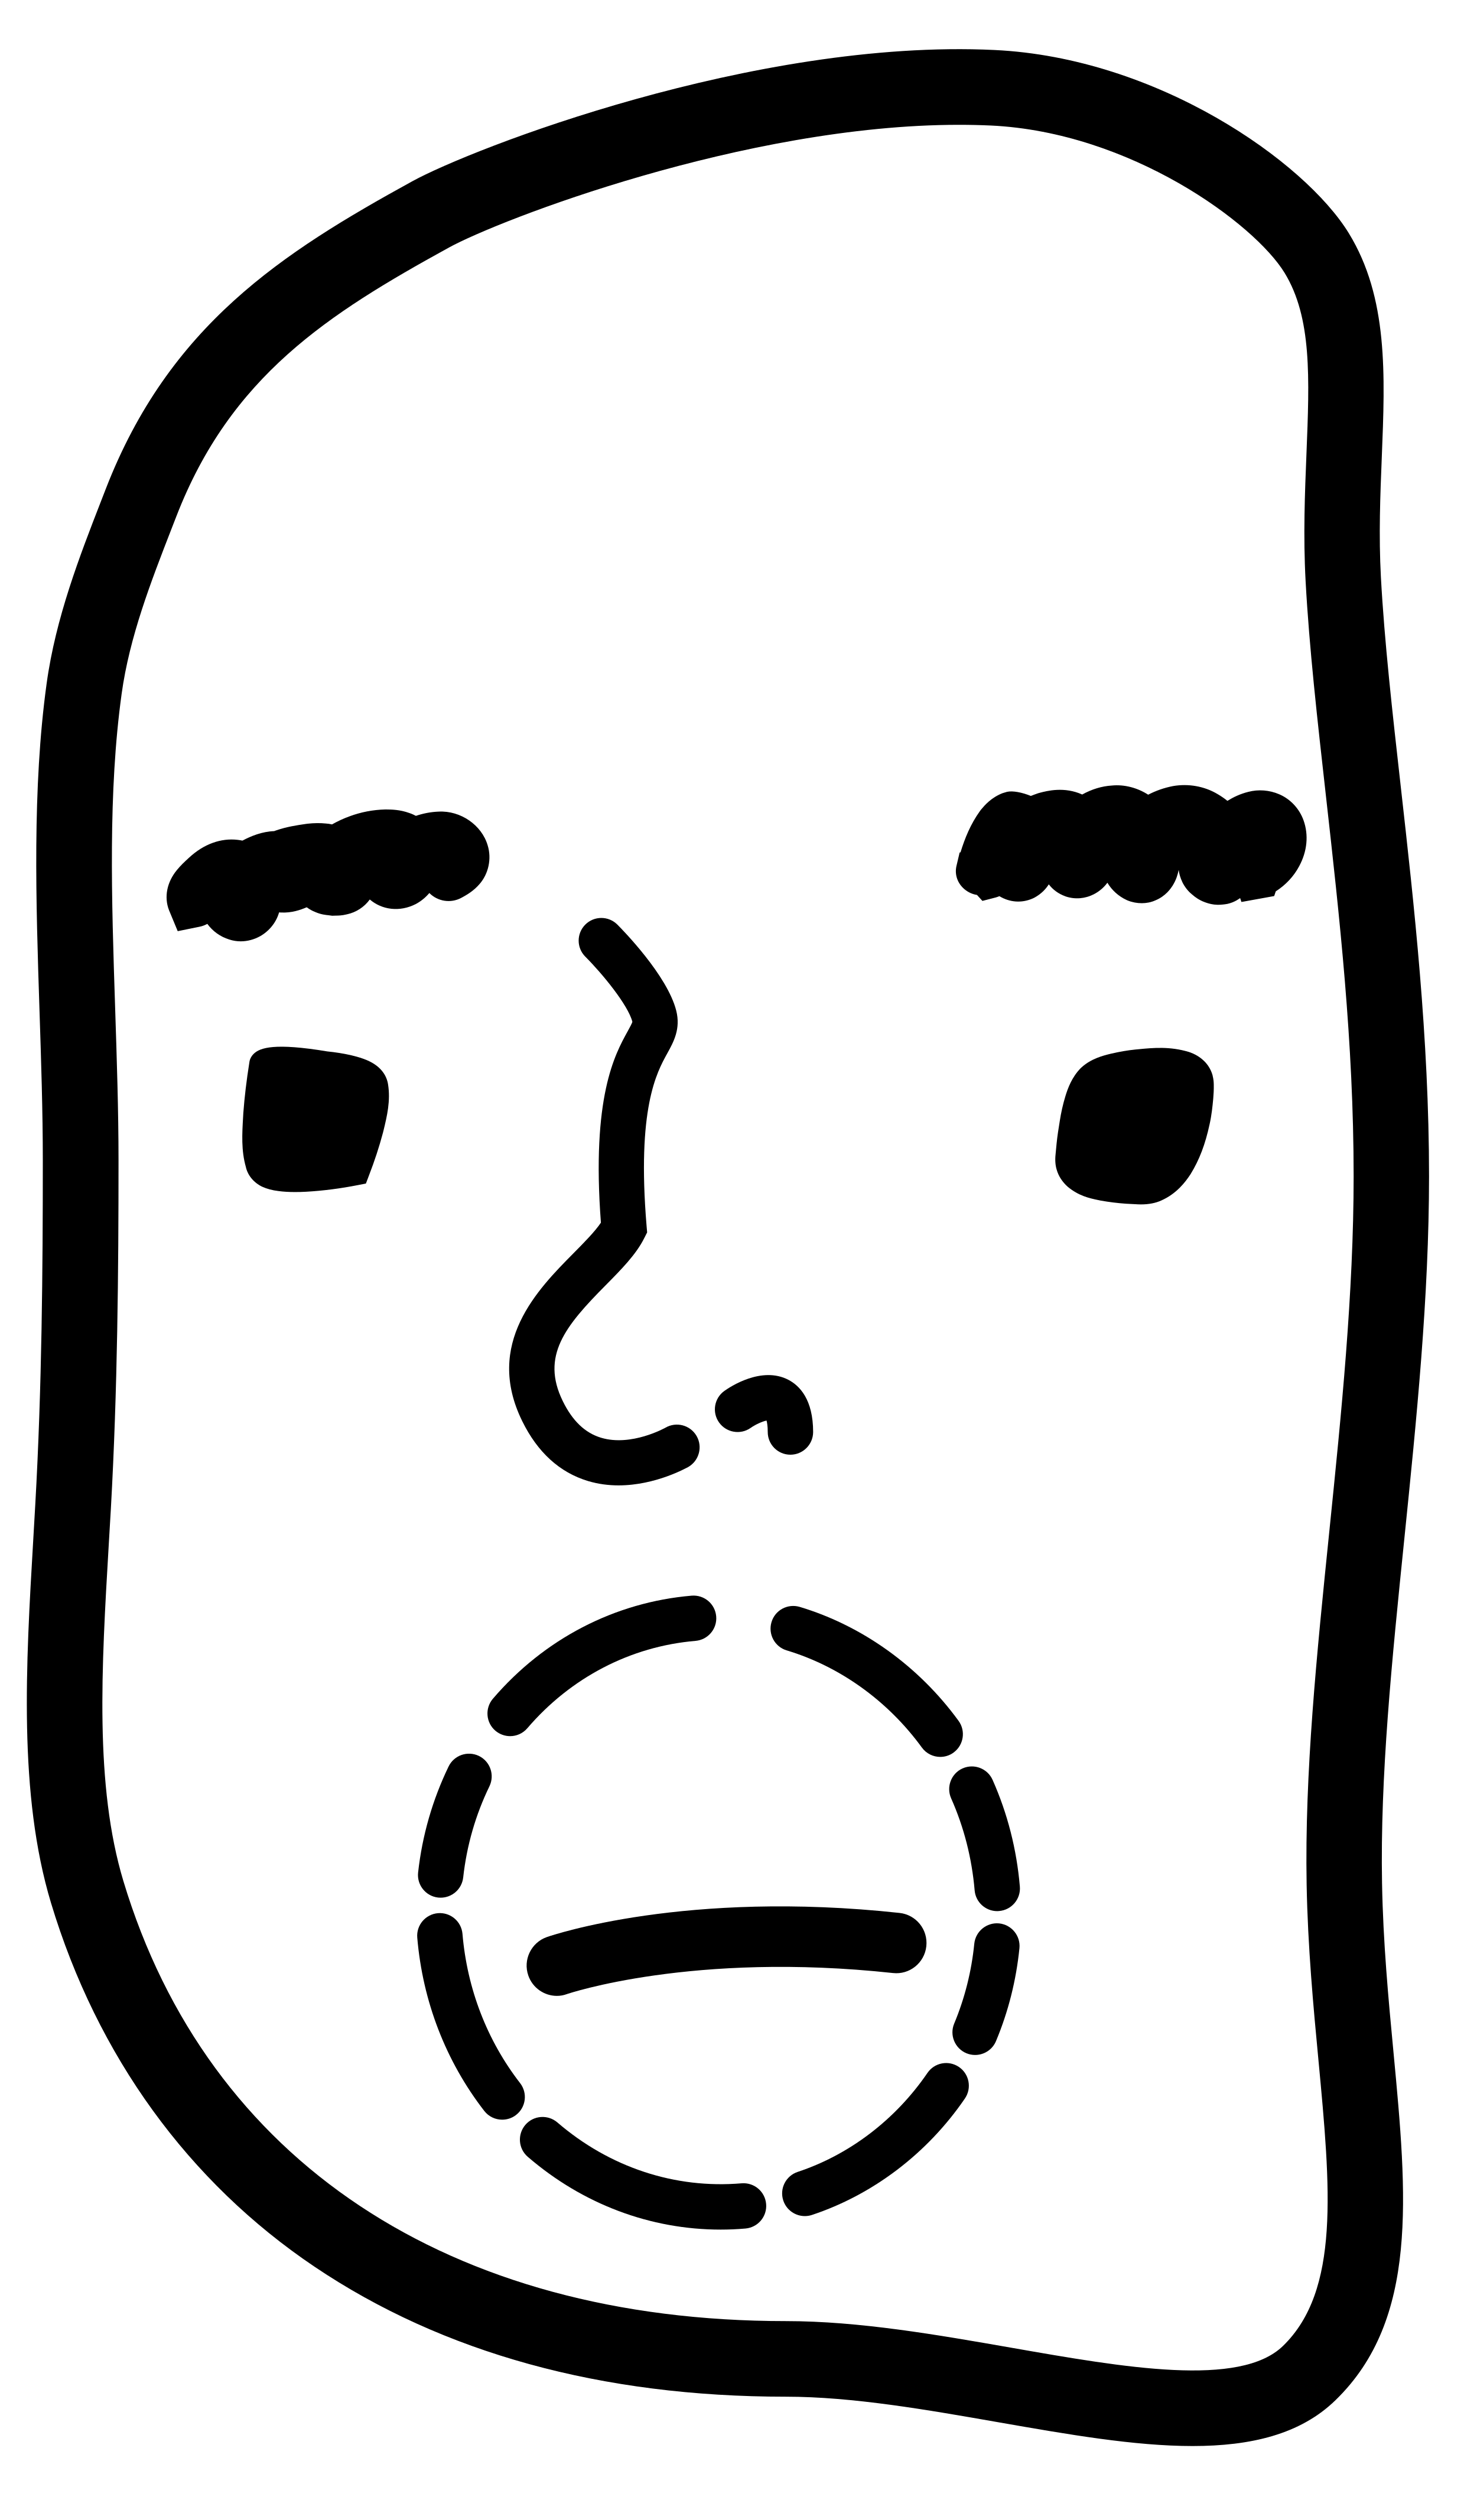<?xml version="1.0" encoding="utf-8"?>
<!-- Generator: Adobe Illustrator 23.1.1, SVG Export Plug-In . SVG Version: 6.00 Build 0)  -->
<svg version="1.1" id="Layer_1" xmlns="http://www.w3.org/2000/svg" xmlns:xlink="http://www.w3.org/1999/xlink" x="0px" y="0px"
	 viewBox="0 0 247 418" style="enable-background:new 0 0 247 418;" xml:space="preserve">
<style type="text/css">
	.st0{stroke:#000000;stroke-width:4;stroke-miterlimit:10;}
	.st1{stroke:#000000;stroke-width:6;stroke-linecap:round;stroke-miterlimit:10;}
	.st2{stroke:#000000;stroke-width:7;stroke-miterlimit:10;}
	.st3{fill:none;stroke:#000000;stroke-width:10;stroke-miterlimit:10;}
	.st4{stroke:#000000;stroke-width:3;stroke-miterlimit:10;}
	.st5{stroke:#000000;stroke-width:8;stroke-linecap:round;stroke-miterlimit:10;}
	.st6{fill:none;stroke:#000000;stroke-width:6;stroke-linecap:round;stroke-miterlimit:10;}
</style>
<g>
	<g>
		<path d="M200.46,181.33c0-0.21-0.01-0.44-0.12-0.9c-0.14-0.46-0.41-0.91-0.74-1.22c-0.52-0.5-1.04-0.74-1.5-0.9
			c-2.7-0.81-5.12-0.58-7.46-0.36l-0.53,0.05c-1.18,0.11-2.41,0.33-3.78,0.65c-1.18,0.29-2.64,0.66-3.79,1.71l-0.04,0.04
			c-1.07,1.11-1.59,2.54-1.93,3.66c-0.37,1.23-0.66,2.48-0.85,3.77c-0.2,1.22-0.39,2.45-0.52,3.69l-0.17,1.83
			c-0.06,0.59-0.02,1.12,0.11,1.56c0.17,0.58,0.54,1.16,1.04,1.6c1.35,1.12,2.71,1.41,3.91,1.67l0.44,0.09
			c1.3,0.23,2.6,0.4,3.88,0.49l1.81,0.1c0.01,0,0.23,0.02,0.56,0.02c0.62,0,1.63-0.07,2.35-0.44c1.98-0.87,3.13-2.37,3.83-3.45
			c1.32-2.13,2.2-4.47,2.87-7.59c0.29-1.33,0.43-2.64,0.55-3.89C200.43,182.81,200.48,182.17,200.46,181.33z"/>
		<path d="M190.78,201.39c-0.45,0-0.75-0.03-0.77-0.03l-1.74-0.09c-1.4-0.1-2.8-0.27-4.19-0.52l-0.53-0.11
			c-1.33-0.28-3.16-0.67-4.99-2.2c-0.9-0.8-1.54-1.78-1.84-2.83c-0.23-0.73-0.3-1.61-0.2-2.55l0.17-1.79
			c0.13-1.31,0.33-2.56,0.53-3.78c0.22-1.44,0.53-2.82,0.94-4.17c0.42-1.39,1.09-3.18,2.53-4.68l0.16-0.15
			c1.63-1.48,3.58-1.97,4.88-2.29c1.5-0.35,2.85-0.58,4.15-0.71l0.53-0.05c2.46-0.24,5.24-0.5,8.42,0.46l0.14,0.05
			c0.66,0.24,1.52,0.62,2.38,1.45c0.64,0.61,1.15,1.44,1.41,2.33l0.03,0.13c0.16,0.66,0.18,1.08,0.19,1.45
			c0.02,0.93-0.03,1.67-0.09,2.4c-0.12,1.29-0.27,2.76-0.6,4.24c-0.73,3.4-1.72,5.99-3.19,8.38c-0.9,1.37-2.34,3.26-4.89,4.4
			C193.3,201.15,192.15,201.39,190.78,201.39z M193.99,180.26c-1.03,0-2.05,0.1-3.11,0.2l-0.53,0.05c-1.06,0.1-2.19,0.3-3.44,0.59
			c-0.96,0.24-1.98,0.49-2.66,1.11c-0.62,0.65-1,1.71-1.26,2.56c-0.34,1.12-0.6,2.28-0.78,3.42c-0.2,1.28-0.39,2.42-0.5,3.56
			l-0.17,1.81c-0.04,0.4,0,0.56,0.01,0.57c0.05,0.16,0.15,0.33,0.3,0.47c0.81,0.67,1.71,0.87,2.76,1.09l0.45,0.1
			c1.12,0.2,2.33,0.35,3.51,0.43l1.78,0.1c0.1,0.01,0.23,0.02,0.42,0.02c0.7,0,1.09-0.11,1.17-0.15l0.16-0.08
			c1.35-0.59,2.17-1.65,2.73-2.51c1.13-1.82,1.91-3.92,2.52-6.74c0.27-1.21,0.39-2.44,0.5-3.6c0.05-0.61,0.09-1.16,0.07-1.87v-0.02
			c0-0.07,0-0.12-0.03-0.25c-0.02-0.03-0.04-0.07-0.05-0.08c-0.16-0.16-0.32-0.24-0.56-0.33
			C196.17,180.37,195.08,180.26,193.99,180.26z"/>
	</g>
	<g>
		<path d="M214.41,138.4c-0.34-0.95-1.08-1.75-1.98-2.14c-0.87-0.38-1.85-0.45-2.76-0.21c-1.5,0.38-2.63,1.14-3.76,1.97
			c-0.39,0.29-0.77,0.6-1.13,0.92c-0.82-1.23-1.9-2.24-3.12-2.94c-1.39-0.83-3.18-1.15-4.79-0.86c-1.9,0.36-3.68,1.21-5.25,2.49
			c-0.31-0.41-0.64-0.77-1.01-1.09c-1.19-1.07-2.89-1.62-4.36-1.44c-1.36,0.06-2.75,0.55-4.07,1.42c-0.42,0.3-0.82,0.63-1.19,0.99
			c-0.4-0.45-0.85-0.82-1.36-1.14c-1.85-0.93-3.73-0.44-4.81-0.16c-0.91,0.31-1.75,0.67-2.51,1.1c-0.29-0.45-2.83-1.28-3.05-1.23
			l-0.21,0.06c-1,0.39-1.58,1.08-2.05,1.64c-1.65,2.28-2.45,4.82-3.08,7.02c0,0,0.43,1.49-0.16,0.98c-0.59-0.51,1.64,0.42,1.79,0.58
			s0.38-0.84,0.38-0.84c0.88-1.98,1.94-4.23,3.33-5.86c0.17-0.18,0.43-0.37,0.44-0.35c-0.61,0.63-1.13,1.34-1.56,2.11
			c-0.29,0.69-0.68,1.62-0.47,2.78c0.08,0.44,0.26,1.08,0.7,1.64c0.12,0.16,0.24,0.32,0.53,0.6c0.27,0.2,1.11,0.82,2.28,0.32
			c0.88-0.48,1.12-1.05,1.33-1.51l0.09-0.22c0.12-0.36,0.24-0.72,0.29-1.02c0.17-0.73,0.23-1.44,0.28-2.09
			c0.01-0.29,0.02-0.59,0.02-0.9c0.81-0.63,1.75-1.15,2.72-1.47c0.42-0.13,1.68-0.53,2.25-0.28c0.31,0.16,0.62,0.44,0.89,0.8
			c-0.56,1.04-0.95,2.17-1.11,3.36c-0.09,1.48,0.42,2.44,1.54,2.85c0.58,0.19,1.19,0.14,1.75-0.15c0.62-0.32,1.11-0.89,1.3-1.5
			c0.59-1.58,0.31-3.13-0.05-4.49c-0.04-0.12-0.08-0.24-0.12-0.36c0.4-0.42,0.85-0.81,1.34-1.13c1.43-0.97,3.71-1.24,4.91,0.03
			c0.35,0.36,0.63,0.77,0.85,1.22c-0.69,0.95-1.53,2.29-1.48,4.22c0.19,1.33,0.9,2.35,2.06,2.89c0.59,0.24,1.24,0.23,1.76,0.01
			c0.61-0.25,0.94-0.67,1.15-1c0.33-0.55,0.44-1.03,0.52-1.5c0.15-1.08,0.09-2.16-0.19-3.33c1.24-1.17,2.79-1.99,4.21-2.21
			c0.87-0.1,1.58,0.03,2.26,0.4c0.75,0.42,1.41,1.04,1.91,1.81c0.14,0.21,0.27,0.44,0.38,0.66c-0.09,0.13-0.18,0.26-0.27,0.4
			c-0.22,0.32-0.42,0.69-0.6,1.12l-0.09,0.28c-0.13,0.39-0.38,1.12,0.13,2.2c0.26,0.46,0.47,0.65,0.75,0.87
			c0.18,0.16,0.45,0.39,0.97,0.57c0.18,0.06,0.35,0.12,0.7,0.17c0.02,0,0.04,0,0.06,0c0.27,0,0.55-0.03,0.78-0.09
			c0.78-0.17,1.26-0.81,1.49-1.14c0.62-1.15,0.56-2.02,0.5-2.72l-0.02-0.24c-0.03-0.3-0.08-0.6-0.15-0.9
			c0.54-0.6,1.14-1.17,1.77-1.69c0.7-0.56,1.66-1.33,2.53-1.61c0.15-0.05,0.88-0.27,1.18,0.38c0.6,1.39-0.26,3.56-1.92,4.76
			l-0.72,0.67c0,0,1.37,1.52,1.11,1.57s0.81-0.47,0.81-0.47c1.26-0.74,2.28-1.78,2.93-3.01
			C214.75,141.47,214.93,139.83,214.41,138.4z"/>
		<path d="M203.64,151.29l-0.6-0.04c-0.67-0.09-1.1-0.23-1.46-0.36c-1.07-0.37-1.76-0.93-2.09-1.21c-0.54-0.43-1.11-0.98-1.65-1.95
			l-0.11-0.22c-0.35-0.74-0.54-1.43-0.62-2.05c-0.15,0.75-0.39,1.6-0.96,2.54l-0.08,0.13c-0.28,0.42-1.12,1.72-2.9,2.44
			c-1.35,0.6-3.06,0.61-4.59,0l-0.2-0.09c-1.36-0.64-2.45-1.64-3.19-2.88c-0.59,0.8-1.36,1.46-2.27,1.93
			c-1.47,0.75-3.12,0.88-4.66,0.38l-0.13-0.05c-1.14-0.42-2.06-1.1-2.74-1.99c-0.45,0.71-1.18,1.56-2.41,2.23l-0.34,0.16
			c-1.83,0.78-3.8,0.62-5.51-0.41c-0.19,0.08-0.39,0.15-0.6,0.21l-2.24,0.58l-0.91-1c-0.75-0.11-1.49-0.44-2.12-0.98
			c-1.16-1-1.64-2.45-1.31-3.87l0.53-2.24l0.15-0.04c0.71-2.31,1.66-4.7,3.28-6.94l0.17-0.22c0.58-0.69,1.66-1.97,3.56-2.72
			l0.77-0.23c0.94-0.21,2.52,0.09,3.98,0.69c0.39-0.16,0.8-0.31,1.21-0.45l0.25-0.07c1.25-0.33,4.12-1.08,7.13,0.28
			c1.62-0.9,3.3-1.4,4.95-1.5c2.05-0.21,4.27,0.36,6.08,1.53c1.31-0.68,2.7-1.16,4.15-1.44c2.57-0.45,5.27,0.03,7.44,1.33
			c0.57,0.33,1.13,0.71,1.66,1.14c0.99-0.61,2.12-1.16,3.48-1.5c1.69-0.45,3.56-0.31,5.21,0.41c1.87,0.81,3.34,2.4,4.04,4.34
			c0.88,2.46,0.62,5.19-0.73,7.68c-0.89,1.68-2.24,3.13-3.91,4.2l-0.27,0.79l-5.47,0.99l-0.22-0.65c-0.65,0.47-1.36,0.8-2.14,0.97
			C204.82,151.22,204.23,151.29,203.64,151.29z M162.7,148.88c0.01,0.02,0.03,0.04,0.05,0.05L162.7,148.88z"/>
	</g>
	<g>
		<path d="M77.32,142.62c-0.44-1.61-2.22-2.6-3.8-2.51c-1.6,0.06-3.08,0.58-4.33,1.31c-0.13,0.07-0.27,0.14-0.4,0.21
			c-0.39-0.71-1.08-1.31-1.76-1.51c-0.89-0.34-1.7-0.35-2.5-0.35c-1.55,0.04-3.08,0.33-4.52,0.87c-1.44,0.53-2.79,1.26-4.01,2.18
			c-0.03,0.02-0.05,0.04-0.08,0.07c-0.18-0.13-0.34-0.28-0.54-0.39c-0.33-0.21-0.88-0.37-1.22-0.38c-0.76-0.08-1.51-0.06-2.25,0.02
			c-1.47,0.21-2.87,0.41-4.3,0.91c-0.26,0.1-0.52,0.24-0.77,0.39c-1.7-0.2-3.25,0.5-4.56,1.23c-0.45,0.27-0.88,0.55-1.31,0.85
			c-0.52-0.38-1.14-0.62-1.73-0.68c-1.82-0.21-3.43,0.75-4.56,1.79c-0.58,0.54-1.15,1.04-1.66,1.68c-0.5,0.6-0.94,1.47-0.63,2.28
			c0.02,0.04,0.06,0.07,0.11,0.06c0.05-0.01,0.08-0.06,0.07-0.11c-0.15-0.74,0.33-1.38,0.83-1.88c0.52-0.5,1.17-0.96,1.77-1.4
			c1.21-0.87,2.57-1.52,3.88-1.24c0.33,0.06,0.62,0.17,0.86,0.33c-0.49,0.43-0.97,0.9-1.41,1.46c-0.51,0.72-0.97,1.64-0.82,2.77
			c0.22,1.09,0.9,1.97,2.04,2.32c1.25,0.41,2.52-0.67,2.71-1.64c0.29-0.95,0.19-1.83,0.09-2.62c-0.09-0.62-0.22-1.29-0.54-1.93
			c0.36-0.27,0.72-0.53,1.07-0.78c0.81-0.55,1.68-1.03,2.56-1.25c-0.32,0.61-0.47,1.32-0.28,2.03c0.21,0.84,1.08,1.42,1.9,1.43
			c0.82,0.04,1.56-0.2,2.25-0.49l0.14-0.06l0.05-0.14c0.62-1.59-0.43-3.19-1.87-3.8c0.01-0.01,0.03-0.01,0.04-0.02
			c1.28-0.42,2.76-0.6,4.14-0.69c0.7-0.03,1.39,0,2.05,0.12c0.42,0.05,0.74,0.24,1.06,0.51c-0.28,0.25-0.55,0.53-0.8,0.83
			c-0.47,0.65-1.14,1.26-1.04,2.59c0.09,0.67,0.69,1.27,1.14,1.39c0.51,0.25,0.9,0.21,1.34,0.29c0.43-0.03,0.81,0.02,1.29-0.12
			c0.42-0.07,1.02-0.36,1.35-0.94c0.49-1.25-0.13-2.04-0.49-2.7c-0.18-0.27-0.38-0.52-0.59-0.77c1.04-0.71,2.18-1.29,3.38-1.69
			c1.26-0.43,2.59-0.63,3.91-0.67c0.63,0,1.28,0.04,1.74,0.23c0.37,0.15,0.56,0.31,0.7,0.57c-0.57,0.31-1.15,0.63-1.74,1
			c-0.34,0.27-0.67,0.58-0.94,1.04c-0.28,0.43-0.43,1.26-0.05,1.89c0.83,1.26,2.23,1.21,3.16,0.73c0.94-0.5,1.53-1.38,1.71-2.4
			c0.07-0.62,0.03-0.8,0.06-1.23c0-0.16-0.01-0.32-0.02-0.49c0.22-0.13,0.45-0.27,0.67-0.41c1.18-0.77,2.46-1.34,3.73-1.49
			c1.27-0.18,2.53,0.46,3.07,1.62c0.26,0.56,0.21,1.23-0.16,1.78c-0.36,0.56-0.95,0.99-1.53,1.41c-0.04,0.03-0.05,0.08-0.03,0.12
			c0.03,0.05,0.08,0.06,0.13,0.04c0.63-0.34,1.28-0.7,1.79-1.3C77.36,144.33,77.57,143.41,77.32,142.62z M41.05,148.81
			c0.08,0.73,0.09,1.43-0.1,1.96c-0.19,0.52-0.5,0.65-0.8,0.56c-0.35-0.09-0.76-0.6-0.8-1.02c-0.05-0.42,0.12-1.03,0.49-1.55
			c0.27-0.38,0.61-0.74,0.98-1.08C40.94,148.02,41.01,148.4,41.05,148.81z M48.99,147.05c-1.15,0.55-2.7,0.69-3.09-0.52
			c-0.19-0.57-0.04-1.28,0.33-1.79c0.05-0.07,0.11-0.13,0.17-0.19c0.17-0.01,0.33-0.01,0.5,0.01
			C48.09,144.6,49.31,145.88,48.99,147.05z M57.08,146.92c-0.04,0.11-0.65,0.25-1.27,0.19c-0.63-0.06-1.02-0.33-0.92-0.35
			c-0.06-0.15,0.3-0.79,0.71-1.21c0.2-0.24,0.44-0.46,0.69-0.67c0.17,0.23,0.33,0.46,0.46,0.7
			C57.07,146.11,57.2,146.81,57.08,146.92z M67.2,144.56c-0.05,0.39-0.34,0.84-0.67,1.01c-0.29,0.22-0.73,0.07-0.7,0.05
			c0,0-0.05,0.02,0.03-0.16c0.08-0.16,0.26-0.38,0.47-0.57c0.28-0.19,0.58-0.38,0.88-0.57C67.21,144.43,67.21,144.52,67.2,144.56z"
			/>
		<path d="M40.26,157.4c-0.65,0-1.3-0.1-1.93-0.31c-1.49-0.46-2.76-1.38-3.66-2.61c-0.4,0.22-0.84,0.39-1.31,0.48l-3.64,0.74
			l-1.46-3.52c-0.85-2.19-0.34-4.7,1.34-6.72c0.62-0.76,1.27-1.36,1.84-1.89l0.21-0.19c2.42-2.24,5.29-3.28,8.09-2.95
			c0.27,0.03,0.53,0.07,0.8,0.13c1.48-0.78,3.26-1.51,5.32-1.59c0.04-0.02,0.08-0.03,0.12-0.05l0.17-0.06
			c1.79-0.62,3.42-0.86,4.99-1.09l0.3-0.04c1.11-0.12,2.12-0.13,3.07-0.03c0.33,0.02,0.67,0.07,1.01,0.15
			c0.94-0.53,1.92-0.99,2.95-1.36c1.92-0.71,3.92-1.09,5.95-1.14l0.07,0l0.07,0c0.93,0.01,2.32,0.02,3.91,0.6
			c0.37,0.12,0.73,0.28,1.08,0.47c1.24-0.42,2.51-0.66,3.8-0.71c3.66-0.2,7.21,2.23,8.21,5.66c0.68,2.22,0.14,4.74-1.38,6.47
			c-1.03,1.19-2.21,1.84-3,2.27c-1.81,0.99-4,0.61-5.38-0.79c-0.63,0.75-1.4,1.38-2.28,1.85c-2.66,1.36-5.63,0.99-7.68-0.77
			c-0.91,1.26-2.29,2.16-3.81,2.48c-0.81,0.21-1.49,0.22-1.87,0.22l-0.61,0.02l-0.58-0.08c-0.49-0.05-1.28-0.12-2.22-0.53
			c-0.52-0.2-1.01-0.47-1.46-0.81l-0.09,0.04c-0.95,0.4-2.42,0.93-4.2,0.84c-0.11,0-0.22-0.01-0.33-0.02
			c-0.45,1.61-1.58,3.06-3.11,3.95C42.53,157.09,41.39,157.4,40.26,157.4z M74.18,145.62c-0.01,0-0.02,0-0.04,0
			C74.15,145.63,74.17,145.62,74.18,145.62z M73.75,144.53c0,0-0.01,0-0.01,0C73.74,144.53,73.75,144.53,73.75,144.53z"/>
	</g>
	<g>
		<path d="M199.43,409c-9.74,0-20.87-1.95-32.32-3.95c-12.05-2.11-24.52-4.3-35.67-4.3c-30.86,0-57.37-7.3-78.79-21.7
			c-21.14-14.21-36.4-35.26-44.12-60.86c-5.48-18.17-4.2-39.81-2.97-60.73c0.12-1.96,0.23-3.93,0.34-5.9
			c1.11-19.66,1.26-39.25,1.26-57.5c0-8.23-0.28-16.73-0.55-24.95c-0.6-18.33-1.23-37.29,1.19-54.83
			c1.51-10.98,5.54-21.34,9.09-30.47l0.78-2.01c10.6-27.38,29.49-39.52,51.28-51.49c9.82-5.4,57.2-23.87,97.35-21.95
			c27.22,1.29,51.91,18.63,59.27,30.65c6.59,10.76,6.06,23.69,5.51,37.37c-0.26,6.45-0.53,13.11-0.15,20.13
			c0.59,10.8,1.92,22.56,3.32,35.01c2.22,19.71,4.73,42.05,4.73,65.16c0,20.17-2.1,40.72-4.13,60.59
			c-2.09,20.45-4.06,39.76-3.73,57.62c0.18,9.91,1.06,19.28,1.92,28.33c2.26,23.93,4.21,44.6-9.69,58.1
			C217.46,407.07,209.13,409,199.43,409z M160.36,20.87c-35.81,0-76.96,15.94-85.3,20.53c-20.27,11.14-36.5,21.52-45.58,44.97
			l-0.79,2.03c-3.46,8.9-7.04,18.11-8.35,27.62c-2.27,16.47-1.69,34.06-1.08,52.69c0.27,8.32,0.56,16.93,0.56,25.37
			c0,18.43-0.16,38.24-1.28,58.21c-0.11,1.98-0.23,3.96-0.35,5.93c-1.22,20.73-2.38,40.31,2.45,56.33
			c14.09,46.75,54.48,73.56,110.8,73.56c12.24,0,25.26,2.28,37.85,4.48c18.71,3.28,38.06,6.67,45.27-0.33
			c9.55-9.28,7.95-26.3,5.92-47.84c-0.84-8.86-1.78-18.9-1.97-29.29c-0.34-18.62,1.67-38.3,3.8-59.14c2-19.56,4.06-39.78,4.06-59.31
			c0-22.39-2.37-43.41-4.65-63.74c-1.42-12.64-2.77-24.57-3.38-35.73c-0.42-7.61-0.12-14.9,0.14-21.33
			c0.51-12.72,0.92-22.77-3.66-30.26c-5.04-8.24-25.76-23.52-49.09-24.63C163.95,20.91,162.16,20.87,160.36,20.87z"/>
	</g>
	<g>
		<path d="M43.59,177.87c-0.48,2.99-0.81,5.72-1.01,8.36l-0.04,0.72c-0.15,2.56-0.3,5.21,0.42,7.77c0.17,0.81,0.79,1.57,1.63,1.98
			c0.65,0.29,1.36,0.48,2.19,0.58c0.78,0.1,1.62,0.15,2.55,0.15c0.54,0,1.12-0.02,1.74-0.05c2.73-0.16,5.55-0.51,8.38-1.07
			l0.36-0.07l0.13-0.34c0.93-2.42,1.67-4.68,2.27-6.94l0.11-0.44c0.54-2.23,1.1-4.53,0.71-6.93c-0.2-1.23-1.18-2.17-2.92-2.78
			c-1.26-0.45-2.53-0.7-3.61-0.87c-0.65-0.1-1.33-0.19-2.03-0.26C43.47,175.87,43.59,177.87,43.59,177.87z"/>
		<path d="M49.33,199.32c-1.01,0-1.92-0.05-2.79-0.17c-1.01-0.12-1.9-0.36-2.72-0.73c-1.42-0.7-2.41-1.92-2.71-3.31
			c-0.78-2.74-0.62-5.55-0.46-8.26l0.04-0.73c0.2-2.69,0.53-5.45,1.01-8.47c0.06-0.55,0.34-1.09,0.8-1.51
			c1.03-0.93,3.37-1.81,12.26-0.33c0.62,0.06,1.33,0.15,2.01,0.26c1.18,0.19,2.56,0.46,3.97,0.96c3.03,1.06,3.93,2.9,4.15,4.26
			c0.45,2.77-0.18,5.37-0.74,7.68l-0.11,0.44c-0.63,2.36-1.39,4.69-2.35,7.17l-0.5,1.32l-1.4,0.27c-2.9,0.57-5.8,0.94-8.62,1.1
			C50.51,199.31,49.9,199.32,49.33,199.32z M45.34,178.94c-0.41,2.65-0.69,5.08-0.87,7.43l-0.04,0.69
			c-0.14,2.41-0.28,4.89,0.35,7.14c0.07,0.32,0.28,0.61,0.64,0.79c0.41,0.18,0.95,0.32,1.59,0.4c1.16,0.15,2.41,0.17,3.96,0.09
			c2.43-0.14,4.93-0.44,7.44-0.91c0.79-2.12,1.44-4.12,1.97-6.1l0.1-0.4c0.52-2.15,1.01-4.17,0.68-6.18
			c-0.1-0.62-0.96-1.04-1.67-1.29c-1.13-0.41-2.3-0.63-3.29-0.79c-0.61-0.1-1.26-0.17-1.92-0.24
			C48.52,178.62,46.18,178.78,45.34,178.94z"/>
	</g>
	<g>
		<path d="M93.13,328.67c0,0,21.76-7.57,56.77-3.78"/>
		<path d="M93.13,333.73c-2.09,0-4.05-1.31-4.78-3.4c-0.92-2.64,0.48-5.52,3.11-6.44c0.93-0.32,23.25-7.9,58.97-4.03
			c2.78,0.3,4.78,2.79,4.48,5.57c-0.3,2.78-2.8,4.79-5.57,4.48c-33.5-3.62-54.36,3.46-54.57,3.53
			C94.24,333.64,93.68,333.73,93.13,333.73z"/>
	</g>
	<g>
		<g>
			<path d="M85.31,290.3c-0.87,0-1.75-0.3-2.47-0.91c-1.59-1.36-1.77-3.76-0.41-5.35c8.58-10.02,20.39-16.14,33.24-17.23
				c2.09-0.17,3.92,1.37,4.1,3.46s-1.37,3.92-3.46,4.1c-10.85,0.92-20.84,6.11-28.12,14.6C87.44,289.85,86.38,290.3,85.31,290.3z"/>
		</g>
		<g>
			<path d="M73.69,317.31c-0.14,0-0.28-0.01-0.42-0.02c-2.08-0.23-3.58-2.11-3.35-4.19c0.69-6.2,2.41-12.16,5.1-17.73
				c0.91-1.88,3.18-2.67,5.07-1.76c1.88,0.91,2.67,3.18,1.76,5.07c-2.32,4.78-3.8,9.91-4.39,15.25
				C77.24,315.88,75.6,317.31,73.69,317.31z"/>
		</g>
		<g>
			<path d="M83.98,354.43c-1.13,0-2.25-0.5-3-1.47c-6.42-8.29-10.3-18.31-11.2-28.96c-0.18-2.09,1.37-3.92,3.46-4.1
				c2.09-0.17,3.92,1.37,4.1,3.46c0.78,9.19,4.11,17.82,9.64,24.96c1.28,1.66,0.98,4.04-0.68,5.32
				C85.61,354.18,84.79,354.43,83.98,354.43z"/>
		</g>
		<g>
			<path d="M120.52,372.81c-11.74,0-23.06-4.24-32.26-12.17c-1.59-1.37-1.76-3.76-0.4-5.35c1.37-1.59,3.76-1.76,5.35-0.4
				c8.72,7.51,19.66,11.13,30.81,10.18c2.1-0.17,3.92,1.37,4.1,3.46c0.18,2.09-1.37,3.92-3.46,4.1
				C123.28,372.75,121.89,372.81,120.52,372.81z"/>
		</g>
		<g>
			<path d="M134.59,370.55c-1.59,0-3.07-1.01-3.6-2.6c-0.66-1.99,0.42-4.13,2.41-4.79c8.65-2.86,16.36-8.74,21.7-16.55
				c1.18-1.73,3.54-2.17,5.27-0.99c1.73,1.18,2.17,3.54,0.99,5.27c-6.27,9.17-15.36,16.08-25.58,19.47
				C135.39,370.49,134.99,370.55,134.59,370.55z"/>
		</g>
		<g>
			<path d="M163.07,343.61c-0.49,0-0.98-0.09-1.46-0.29c-1.93-0.81-2.85-3.03-2.04-4.96c1.77-4.24,2.9-8.74,3.36-13.35
				c0.21-2.09,2.09-3.6,4.15-3.4c2.08,0.21,3.61,2.07,3.4,4.15c-0.54,5.36-1.85,10.58-3.91,15.51
				C165.97,342.73,164.56,343.61,163.07,343.61z"/>
		</g>
		<g>
			<path d="M166.77,319.56c-1.95,0-3.61-1.49-3.78-3.47c-0.46-5.37-1.78-10.55-3.93-15.39c-0.85-1.91,0.01-4.16,1.92-5.01
				c1.92-0.85,4.16,0.01,5.01,1.92c2.5,5.62,4.03,11.62,4.56,17.83c0.18,2.09-1.37,3.92-3.46,4.1
				C166.99,319.55,166.88,319.56,166.77,319.56z"/>
		</g>
		<g>
			<path d="M157.24,293.77c-1.17,0-2.33-0.54-3.07-1.56c-5.68-7.8-13.71-13.57-22.61-16.25c-2.01-0.6-3.14-2.72-2.54-4.73
				c0.6-2.01,2.71-3.14,4.73-2.54c10.47,3.15,19.9,9.92,26.55,19.05c1.23,1.69,0.86,4.06-0.83,5.3
				C158.8,293.54,158.01,293.77,157.24,293.77z"/>
		</g>
	</g>
	<g>
		<path d="M103.44,248.37c-1.65,0-3.38-0.21-5.11-0.73c-4.74-1.43-8.44-4.8-11-10.02c-6.37-12.97,2.62-22.05,8.56-28.05
			c1.84-1.86,3.59-3.63,4.6-5.13c-1.59-21.02,2.34-28.13,4.47-31.99c0.33-0.61,0.75-1.36,0.79-1.6c-0.71-2.79-5.02-8.04-7.87-10.89
			c-1.48-1.48-1.48-3.88,0-5.36c1.48-1.48,3.88-1.48,5.36,0c0.85,0.85,8.37,8.5,9.85,14.4c0.76,3.04-0.44,5.21-1.5,7.13
			c-1.78,3.22-5.1,9.22-3.46,28.88l0.09,1.06l-0.48,0.95c-1.37,2.75-3.85,5.25-6.47,7.9c-6.73,6.79-10.86,11.81-7.15,19.37
			c1.62,3.3,3.71,5.3,6.39,6.11c5.06,1.53,10.72-1.65,10.78-1.68c1.81-1.05,4.13-0.44,5.19,1.37c1.06,1.81,0.44,4.13-1.36,5.19
			C114.85,245.41,109.68,248.37,103.44,248.37z"/>
	</g>
	<g>
		<path d="M132.18,243.24c-2.1,0-3.79-1.7-3.79-3.79c0-1.01-0.11-1.6-0.2-1.92c-0.67,0.13-1.84,0.65-2.66,1.23
			c-1.71,1.2-4.07,0.79-5.28-0.91c-1.21-1.7-0.81-4.06,0.88-5.27c1-0.72,6.23-4.17,10.68-1.88c1.9,0.98,4.17,3.29,4.17,8.76
			C135.97,241.54,134.27,243.24,132.18,243.24z"/>
	</g>
</g>
<path class="st0" d="M-110.27,169.76c0-0.16-0.01-0.35-0.09-0.71c-0.11-0.37-0.32-0.72-0.58-0.97c-0.41-0.4-0.83-0.58-1.19-0.71
	c-2.14-0.64-4.05-0.46-5.9-0.28l-0.42,0.04c-0.93,0.09-1.91,0.26-2.99,0.51c-0.93,0.23-2.09,0.52-3,1.35l-0.03,0.03
	c-0.85,0.88-1.26,2.01-1.53,2.89c-0.29,0.97-0.52,1.96-0.67,2.98c-0.15,0.97-0.31,1.94-0.41,2.92l-0.13,1.45
	c-0.05,0.47-0.02,0.89,0.09,1.24c0.14,0.46,0.43,0.92,0.82,1.27c1.06,0.89,2.14,1.12,3.09,1.32l0.35,0.08
	c1.03,0.19,2.06,0.31,3.07,0.38l1.43,0.08c0.01,0,0.18,0.01,0.44,0.01c0.49,0,1.29-0.05,1.86-0.35c1.57-0.69,2.47-1.88,3.03-2.73
	c1.04-1.69,1.74-3.54,2.27-6c0.23-1.05,0.34-2.09,0.43-3.08C-110.29,170.93-110.25,170.42-110.27,169.76z"/>
<path class="st1" d="M-99.23,135.8c-0.27-0.75-0.85-1.38-1.57-1.69c-0.69-0.3-1.46-0.36-2.19-0.16c-1.19,0.3-2.08,0.9-2.97,1.56
	c-0.31,0.23-0.61,0.47-0.9,0.73c-0.65-0.97-1.5-1.77-2.47-2.32c-1.1-0.66-2.52-0.91-3.79-0.68c-1.51,0.29-2.91,0.96-4.15,1.97
	c-0.24-0.32-0.51-0.61-0.8-0.86c-0.94-0.85-2.29-1.28-3.45-1.14c-1.07,0.05-2.18,0.43-3.22,1.12c-0.34,0.24-0.65,0.5-0.94,0.78
	c-0.31-0.35-0.67-0.65-1.08-0.9c-1.46-0.74-2.95-0.35-3.8-0.13c-0.72,0.24-1.38,0.53-1.99,0.87c-0.23-0.36-2.24-1.01-2.41-0.97
	l-0.17,0.05c-0.79,0.31-1.25,0.85-1.62,1.3c-1.3,1.8-1.94,3.81-2.43,5.55c0,0,0.34,1.18-0.13,0.77s1.29,0.33,1.41,0.46
	s0.3-0.67,0.3-0.67c0.7-1.57,1.53-3.35,2.63-4.64c0.13-0.14,0.34-0.29,0.35-0.28c-0.48,0.5-0.89,1.06-1.23,1.67
	c-0.23,0.54-0.54,1.28-0.37,2.2c0.06,0.35,0.2,0.85,0.55,1.29c0.1,0.13,0.19,0.25,0.42,0.48c0.22,0.16,0.88,0.65,1.81,0.26
	c0.69-0.38,0.89-0.83,1.05-1.2l0.07-0.17c0.09-0.28,0.19-0.57,0.23-0.8c0.13-0.58,0.18-1.14,0.22-1.65
	c0.01-0.23,0.02-0.47,0.01-0.71c0.64-0.5,1.38-0.91,2.15-1.16c0.33-0.1,1.33-0.42,1.78-0.22c0.25,0.12,0.49,0.35,0.7,0.63
	c-0.45,0.82-0.75,1.72-0.88,2.66c-0.07,1.17,0.33,1.93,1.22,2.26c0.46,0.15,0.94,0.11,1.38-0.12c0.49-0.25,0.88-0.71,1.03-1.18
	c0.47-1.25,0.25-2.48-0.04-3.55c-0.03-0.1-0.06-0.19-0.1-0.28c0.31-0.34,0.67-0.64,1.06-0.89c1.13-0.77,2.93-0.98,3.88,0.02
	c0.28,0.28,0.5,0.61,0.67,0.97c-0.55,0.75-1.21,1.81-1.17,3.34c0.15,1.05,0.71,1.86,1.63,2.29c0.47,0.19,0.98,0.19,1.39,0.01
	c0.48-0.19,0.74-0.53,0.91-0.79c0.26-0.43,0.35-0.82,0.41-1.19c0.12-0.85,0.07-1.71-0.15-2.64c0.98-0.92,2.21-1.57,3.33-1.74
	c0.69-0.08,1.25,0.02,1.78,0.32c0.59,0.33,1.12,0.82,1.51,1.43c0.11,0.17,0.21,0.34,0.3,0.52c-0.07,0.1-0.15,0.21-0.21,0.32
	c-0.18,0.26-0.33,0.55-0.48,0.89l-0.07,0.22c-0.1,0.31-0.3,0.89,0.1,1.74c0.2,0.37,0.37,0.51,0.6,0.69
	c0.14,0.12,0.36,0.31,0.77,0.45c0.14,0.05,0.28,0.1,0.55,0.14c0.02,0,0.03,0,0.05,0c0.22,0,0.43-0.03,0.62-0.07
	c0.61-0.14,0.99-0.64,1.18-0.9c0.49-0.91,0.44-1.6,0.4-2.15l-0.01-0.19c-0.03-0.24-0.07-0.48-0.12-0.71c0.43-0.47,0.9-0.92,1.4-1.34
	c0.55-0.44,1.31-1.05,2-1.27c0.12-0.04,0.7-0.21,0.93,0.3c0.48,1.1-0.21,2.82-1.52,3.76l-0.57,0.53c0,0,1.08,1.2,0.88,1.24
	s0.64-0.37,0.64-0.37c1-0.58,1.8-1.41,2.32-2.38C-98.96,138.23-98.83,136.94-99.23,135.8z"/>
<path class="st2" d="M-207.67,139.15c-0.35-1.27-1.75-2.05-3.01-1.99c-1.26,0.05-2.43,0.46-3.43,1.03
	c-0.11,0.06-0.21,0.11-0.32,0.17c-0.31-0.56-0.86-1.03-1.39-1.2c-0.7-0.27-1.35-0.28-1.98-0.28c-1.23,0.03-2.43,0.26-3.58,0.69
	c-1.14,0.42-2.2,0.99-3.17,1.73c-0.02,0.02-0.04,0.04-0.06,0.05c-0.14-0.11-0.27-0.22-0.43-0.31c-0.26-0.17-0.7-0.29-0.96-0.3
	c-0.6-0.07-1.2-0.04-1.78,0.02c-1.16,0.17-2.27,0.33-3.4,0.72c-0.21,0.08-0.41,0.19-0.61,0.31c-1.34-0.16-2.57,0.4-3.61,0.97
	c-0.36,0.21-0.7,0.44-1.03,0.67c-0.41-0.3-0.9-0.49-1.37-0.54c-1.44-0.17-2.71,0.59-3.6,1.42c-0.46,0.43-0.91,0.83-1.32,1.33
	c-0.39,0.47-0.74,1.17-0.49,1.81c0.01,0.03,0.05,0.05,0.09,0.05c0.04-0.01,0.07-0.05,0.06-0.09c-0.12-0.58,0.26-1.09,0.66-1.49
	c0.41-0.4,0.92-0.76,1.4-1.1c0.96-0.69,2.03-1.2,3.07-0.98c0.26,0.05,0.49,0.14,0.68,0.26c-0.39,0.34-0.77,0.71-1.12,1.16
	c-0.4,0.57-0.77,1.3-0.65,2.19c0.17,0.86,0.71,1.56,1.61,1.84c0.99,0.32,1.99-0.53,2.14-1.29c0.23-0.75,0.15-1.45,0.07-2.07
	c-0.07-0.49-0.17-1.02-0.43-1.52c0.28-0.21,0.57-0.42,0.85-0.62c0.64-0.43,1.33-0.81,2.02-0.99c-0.25,0.49-0.37,1.05-0.22,1.61
	c0.17,0.67,0.86,1.12,1.5,1.13c0.65,0.03,1.23-0.16,1.78-0.39l0.11-0.05l0.04-0.11c0.49-1.26-0.34-2.53-1.48-3
	c0.01,0,0.02-0.01,0.03-0.01c1.01-0.34,2.18-0.48,3.27-0.54c0.55-0.02,1.1,0,1.62,0.09c0.33,0.04,0.58,0.19,0.84,0.4
	c-0.22,0.2-0.43,0.42-0.63,0.66c-0.37,0.51-0.9,1-0.82,2.05c0.07,0.53,0.55,1,0.91,1.1c0.4,0.2,0.71,0.17,1.06,0.23
	c0.34-0.02,0.64,0.02,1.02-0.1c0.33-0.05,0.81-0.29,1.06-0.74c0.39-0.99-0.11-1.62-0.39-2.14c-0.14-0.22-0.3-0.41-0.47-0.61
	c0.82-0.56,1.73-1.02,2.67-1.34c1-0.34,2.05-0.5,3.09-0.53c0.5,0,1.01,0.03,1.38,0.18c0.29,0.12,0.45,0.25,0.56,0.45
	c-0.45,0.24-0.91,0.5-1.38,0.79c-0.27,0.21-0.53,0.46-0.74,0.83c-0.22,0.34-0.34,1-0.04,1.49c0.66,1,1.76,0.96,2.5,0.58
	c0.75-0.4,1.21-1.09,1.35-1.89c0.06-0.49,0.03-0.64,0.04-0.97c0-0.12-0.01-0.26-0.01-0.39c0.18-0.11,0.36-0.21,0.53-0.32
	c0.93-0.61,1.95-1.06,2.95-1.18c1-0.14,2,0.37,2.43,1.28c0.2,0.44,0.17,0.97-0.13,1.41c-0.29,0.44-0.75,0.79-1.21,1.11
	c-0.03,0.02-0.04,0.06-0.02,0.1c0.02,0.04,0.07,0.05,0.1,0.03c0.5-0.27,1.02-0.55,1.42-1.02
	C-207.64,140.5-207.47,139.77-207.67,139.15z M-236.36,144.04c0.06,0.57,0.07,1.13-0.08,1.55c-0.15,0.41-0.4,0.52-0.63,0.44
	c-0.28-0.07-0.6-0.48-0.63-0.81c-0.04-0.33,0.1-0.81,0.39-1.22c0.21-0.3,0.49-0.58,0.78-0.86
	C-236.45,143.42-236.39,143.72-236.36,144.04z M-230.08,142.65c-0.91,0.44-2.14,0.55-2.44-0.41c-0.15-0.45-0.03-1.01,0.26-1.42
	c0.04-0.06,0.09-0.1,0.14-0.15c0.13-0.01,0.26,0,0.39,0.01C-230.79,140.71-229.83,141.72-230.08,142.65z M-223.68,142.55
	c-0.03,0.09-0.52,0.2-1,0.15c-0.5-0.05-0.8-0.26-0.73-0.28c-0.05-0.12,0.24-0.63,0.56-0.96c0.16-0.19,0.35-0.36,0.54-0.53
	c0.13,0.18,0.26,0.37,0.37,0.56C-223.69,141.91-223.58,142.46-223.68,142.55z M-215.67,140.68c-0.04,0.31-0.27,0.67-0.53,0.8
	c-0.23,0.17-0.58,0.05-0.56,0.04c0,0-0.04,0.02,0.02-0.13c0.06-0.13,0.2-0.3,0.37-0.45c0.22-0.15,0.45-0.3,0.7-0.45
	C-215.67,140.57-215.67,140.65-215.67,140.68z"/>
<path class="st3" d="M-164.86,338.32c-47.21,0-80.72-22.92-92.43-61.74c-4.46-14.8-2.9-32.8-1.87-50.98
	c0.89-15.78,1.01-31.7,1.01-45.76c0-21.07-2.24-42.85,0.46-62.42c1.2-8.71,4.58-16.99,7.52-24.57
	c7.59-19.61,20.62-28.43,38.31-38.15c7.88-4.33,44.05-18.19,74.36-16.75c20.41,0.97,38.16,14.2,42.86,21.86
	c6.58,10.75,2.55,25.53,3.52,43.14c1.23,22.52,6.36,49.67,6.36,78.96c0,31.81-6.73,65.11-6.22,93.6
	c0.52,28.48,8.28,52.15-4.64,64.69C-107.47,351.69-139.45,338.32-164.86,338.32z"/>
<path class="st4" d="M-234.35,167.03c-0.38,2.37-0.64,4.53-0.8,6.61l-0.03,0.57c-0.12,2.02-0.24,4.12,0.33,6.14
	c0.14,0.64,0.62,1.24,1.29,1.56c0.51,0.23,1.08,0.38,1.73,0.46c0.62,0.08,1.28,0.12,2.02,0.12c0.43,0,0.89-0.01,1.38-0.04
	c2.16-0.12,4.39-0.41,6.63-0.84l0.28-0.05l0.1-0.27c0.73-1.91,1.32-3.71,1.8-5.49l0.08-0.35c0.43-1.76,0.87-3.59,0.56-5.48
	c-0.16-0.97-0.93-1.71-2.31-2.2c-1-0.36-2-0.55-2.86-0.69c-0.52-0.08-1.06-0.15-1.61-0.2
	C-234.44,165.44-234.35,167.03-234.35,167.03z"/>
<path class="st5" d="M-195.17,286.31c0,0,17.21-5.99,44.9-2.99"/>
<g>
	<path class="st6" d="M-201.35,252.96c6.04-7.04,14.54-11.76,24.27-12.59"/>
	<path class="st6" d="M-210.55,274.32c0.51-4.63,1.81-9.03,3.75-13.04"/>
	<path class="st6" d="M-202.4,303.68c-4.56-5.89-7.55-13.22-8.24-21.32"/>
	<path class="st6" d="M-170.48,318.09c-9.97,0.85-19.37-2.56-26.58-8.77"/>
	<path class="st6" d="M-143.67,302.19c-4.53,6.63-11.03,11.71-18.7,14.24"/>
	<path class="st6" d="M-136.96,283.71c-0.4,4.01-1.39,7.85-2.87,11.42"/>
	<path class="st6" d="M-140.27,262.96c1.79,4.04,2.96,8.46,3.36,13.14"/>
	<path class="st6" d="M-163.9,241.74c7.77,2.34,14.58,7.29,19.44,13.96"/>
</g>
<path class="st6" d="M-189.28,150.73c0,0,6,6,7,10s-6,4-4,28c-3,6-16.56,12.47-10.78,24.23c5.78,11.77,17.78,4.77,17.78,4.77"/>
<path class="st6" d="M-171.28,212.73c0,0,7-5,7,3"/>
</svg>
